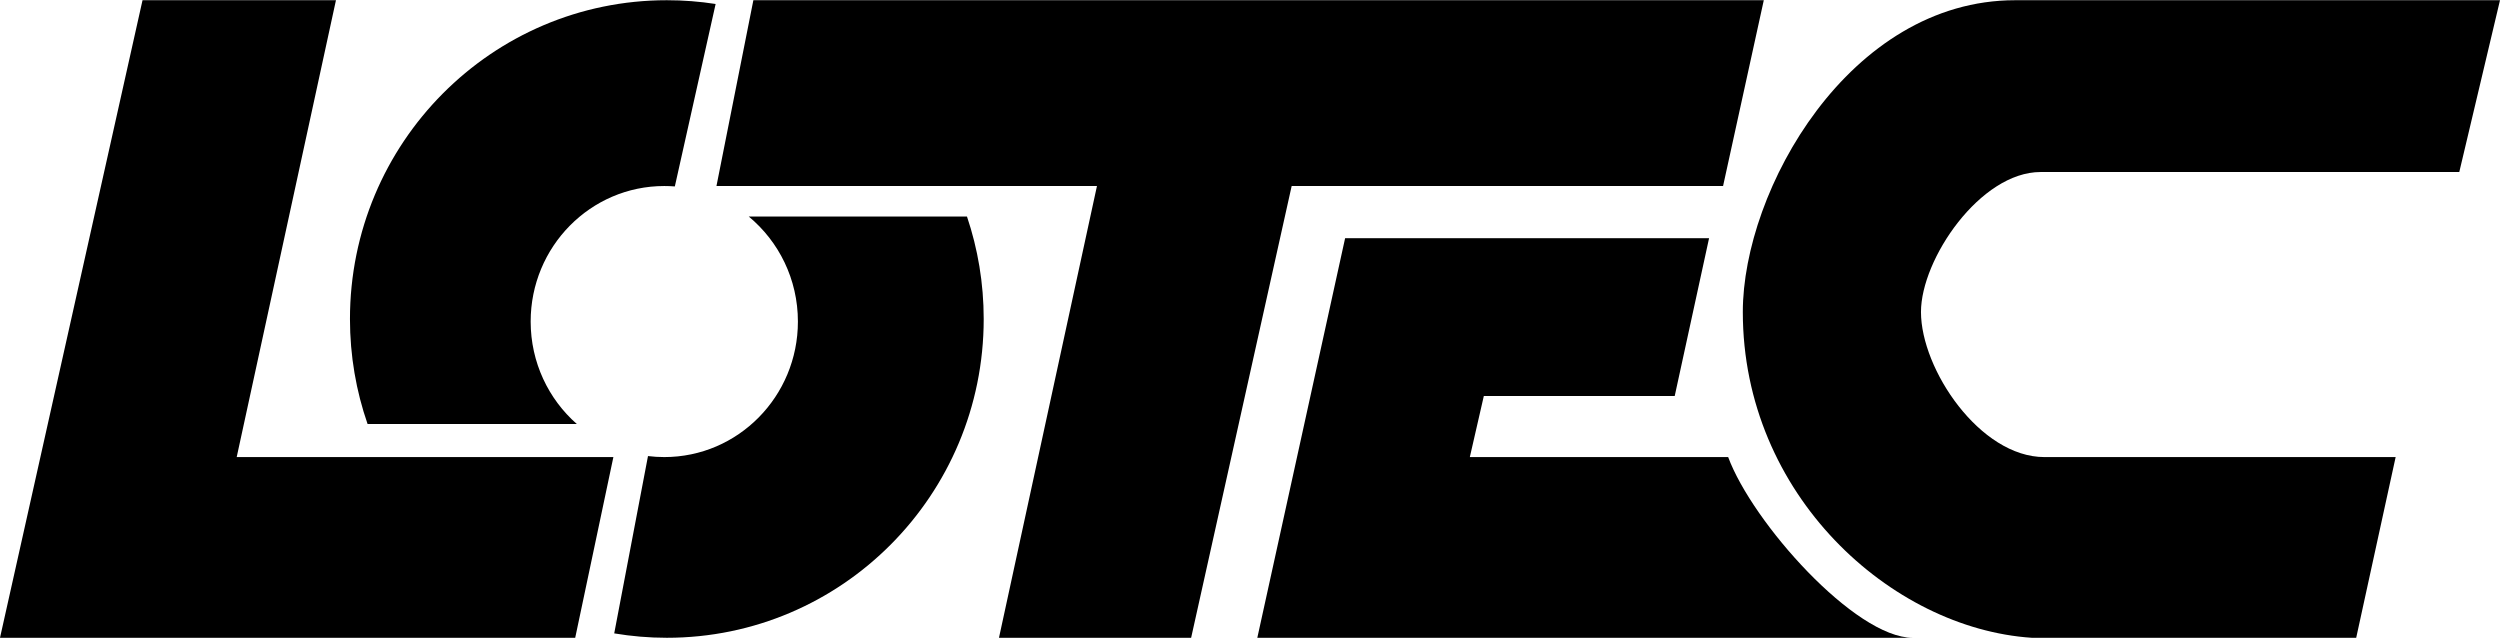 <svg clip-rule="evenodd" fill-rule="evenodd" height="638" image-rendering="optimizeQuality" shape-rendering="geometricPrecision" text-rendering="geometricPrecision" viewBox="0 0 18962.45 4835.91" width="2500" xmlns="http://www.w3.org/2000/svg"><path d="M0 4835.91L1081.08 0h1467.18l-752.89 3465.25H4652.5l-289.56 1370.66z"/><path d="M5057.92 0c125.85 0 249.43 9.79 370.07 28.54l-309.34 1383.92c-26.41-2.1-53.1-3.18-80.04-3.18-559.76 0-1013.52 460.24-1013.52 1027.98 0 310.33 135.58 588.54 349.94 777.03H2788.02c-86.43-249.39-133.58-517.3-133.58-796.33C2654.44 1082.56 3730.51 0 5057.92 0zm2276.64 1640.92c82.21 243.87 126.82 505.22 126.82 777.03 0 1335.4-1076.07 2417.96-2403.47 2417.96-135.97 0-269.25-11.53-399.06-33.37l256.18-1344.92c40.5 5 81.73 7.61 123.57 7.61 559.76 0 1013.51-460.24 1013.51-1027.98 0-321.12-145.19-607.81-372.6-796.33h1655.04z"/><path d="M7577.21 4835.91l743.25-3426.64h-2886.1L5714.28 0h7664.09l-308.88 1409.27h-3272.2l-762.54 3426.64z"/><path d="M9536.68 4835.91l666.01-3030.89 2760.62-.01-260.62 1196.91h-1447.88l-106.17 463.32h1959.45c183.4 495.5 962.03 1370.66 1399.61 1370.66H9536.67z"/><path d="M17871.71 4835.91h-2461.38c-1064.99-70.8-2191.12-1083.09-2191.12-2471.04C13219.21 1441.45 14026.79 0 15284.84 0h3677.61l-308.88 1303.1-3175.66-.01c-456.89 0-907.35 659.59-907.35 1061.78 0 434.36 447.22 1100.38 936.28 1100.38h2664.11z"/></svg>